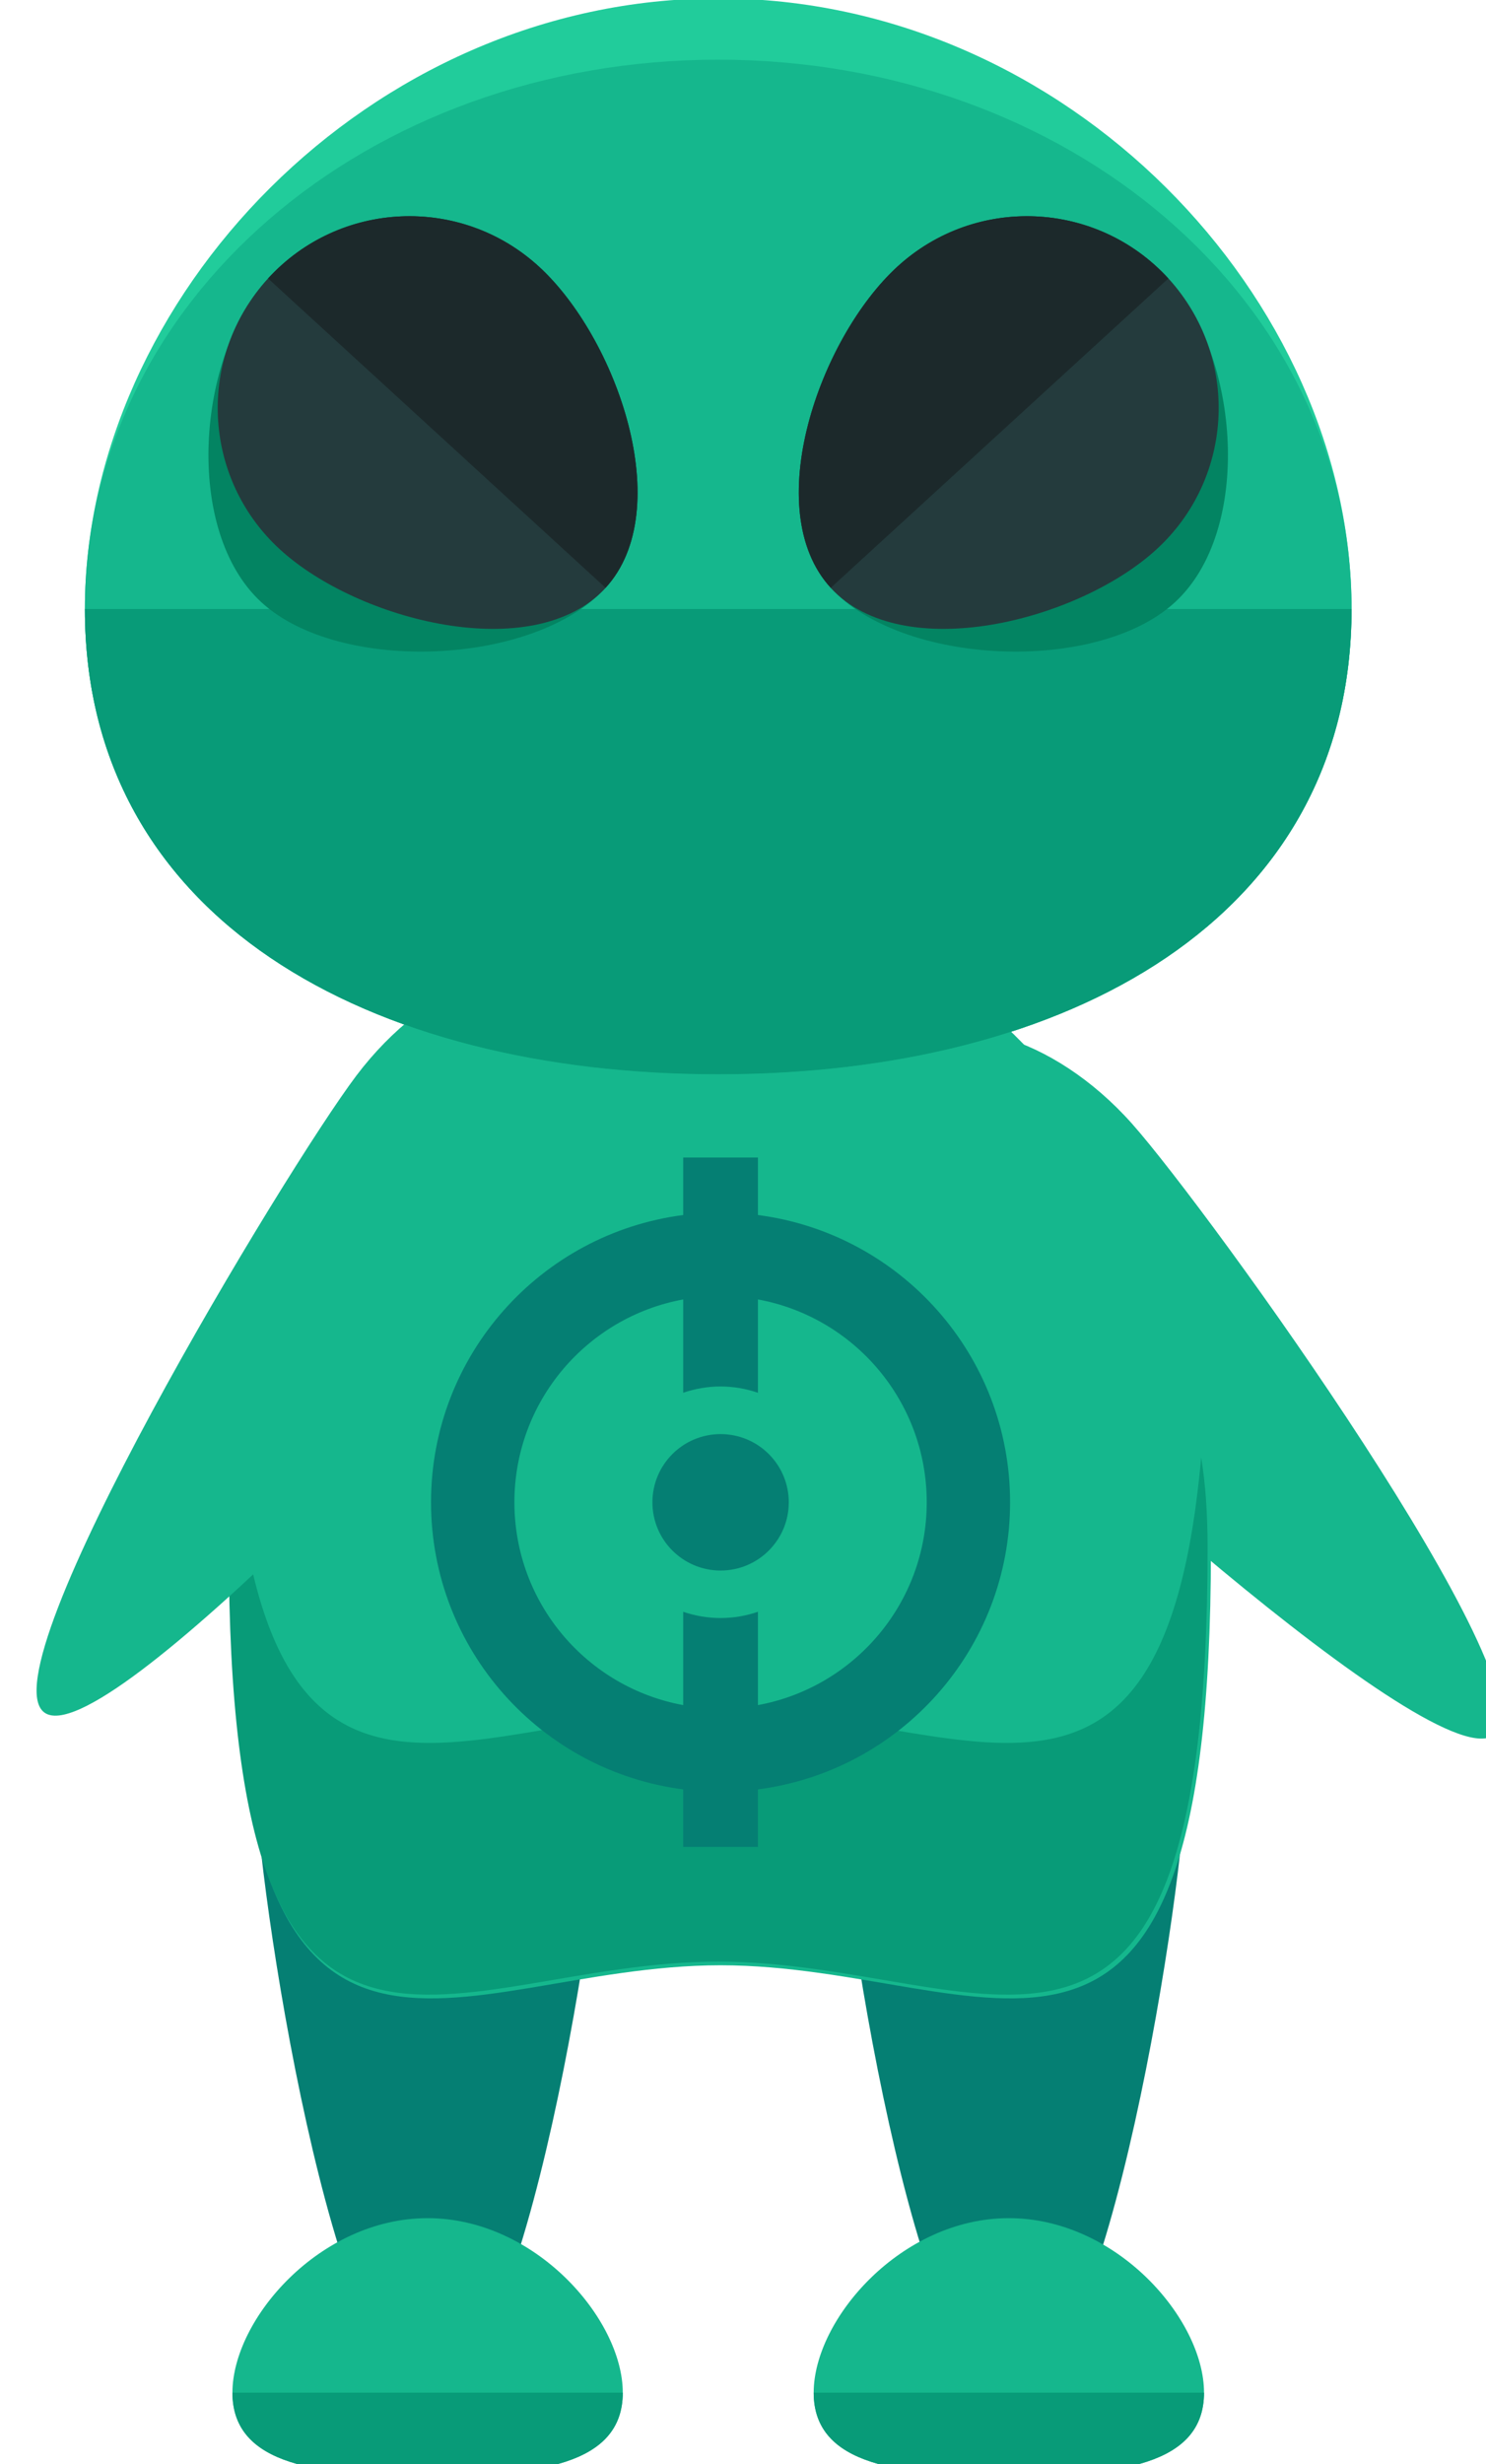 <?xml version="1.0" encoding="UTF-8" standalone="no"?>
<!-- Generator: Adobe Illustrator 19.0.0, SVG Export Plug-In . SVG Version: 6.00 Build 0)  -->

<svg
   xmlns:dc="http://purl.org/dc/elements/1.1/"
   xmlns:cc="http://creativecommons.org/ns#"
   xmlns:rdf="http://www.w3.org/1999/02/22-rdf-syntax-ns#"
   xmlns:svg="http://www.w3.org/2000/svg"
   xmlns="http://www.w3.org/2000/svg"
   xmlns:sodipodi="http://sodipodi.sourceforge.net/DTD/sodipodi-0.dtd"
   xmlns:inkscape="http://www.inkscape.org/namespaces/inkscape"
   version="1.1"
   id="Layer_1"
   x="0px"
   y="0px"
   viewBox="0 0 79.123 131.123"
   xml:space="preserve"
   sodipodi:docname="mechant.svg"
   width="79.123"
   height="131.123"
   inkscape:version="0.92.4 (5da689c313, 2019-01-14)"><defs
   id="defs1165" /><sodipodi:namedview
   pagecolor="#ffffff"
   bordercolor="#666666"
   borderopacity="1"
   objecttolerance="10"
   gridtolerance="10"
   guidetolerance="10"
   inkscape:pageopacity="0"
   inkscape:pageshadow="2"
   inkscape:window-width="1920"
   inkscape:window-height="1001"
   id="namedview1163"
   showgrid="false"
   showguides="true"
   inkscape:guide-bbox="true"
   inkscape:zoom="6.411134"
   inkscape:cx="57.275381"
   inkscape:cy="35.485199"
   inkscape:window-x="-9"
   inkscape:window-y="-9"
   inkscape:window-maximized="1"
   inkscape:current-layer="Layer_1" />
<g
   id="g1088"
   transform="matrix(0.262,0,0,0.262,-29.729,-0.086)">
	<path
   style="fill:#057f73"
   d="m 236.064,361.913 c 0,19.503 -15.817,124.668 -35.336,124.668 -19.495,0 -35.304,-105.173 -35.304,-124.668 0,-19.495 15.817,-35.32 35.304,-35.32 19.519,0 35.336,15.825 35.336,35.32 z"
   id="path1084"
   inkscape:connector-curvature="0" />
	<path
   style="fill:#057f73"
   d="m 354.423,361.913 c 0,19.503 -15.825,124.668 -35.336,124.668 -19.503,0 -35.296,-105.173 -35.296,-124.668 0,-19.495 15.801,-35.32 35.296,-35.32 19.511,0 35.336,15.825 35.336,35.32 z"
   id="path1086"
   inkscape:connector-curvature="0" />
</g>
<g
   id="g1094"
   transform="matrix(0.262,0,0,0.262,-29.729,-0.086)">
	<path
   style="fill:#15b78d"
   d="m 359.558,315.242 c 0,126.33 -44.591,84.259 -99.643,84.259 -55.028,0 -99.643,42.071 -99.643,-84.259 0,-72.231 44.631,-130.781 99.643,-130.781 55.028,0.009 99.643,58.558 99.643,130.781 z"
   id="path1090"
   inkscape:connector-curvature="0" />
	<path
   style="fill:#15b78d"
   d="m 294.267,214.315 c 11.28,-10.027 33.304,-3.663 49.231,14.218 15.896,17.881 85.023,114.018 73.767,124.062 -11.288,10.012 -98.721,-69.892 -114.617,-87.773 -15.888,-17.857 -19.645,-40.479 -8.381,-50.507 z"
   id="path1092"
   inkscape:connector-curvature="0" />
</g>
<path
   style="fill:#089b78;stroke-width:0.262"
   d="m 38.241,91 c -12.959,0 -23.703,8.901 -25.716,-13.439 -0.22,1.335 -0.342,2.913 -0.342,4.793 0,33.036 11.667,22.034 26.058,22.034 14.397,0 26.058,11.002 26.058,-22.034 0,-1.881 -0.122,-3.458 -0.342,-4.793 -2.012,22.339 -12.752,13.439 -25.715,13.439 z"
   id="path1096"
   inkscape:connector-curvature="0" />
<path
   style="fill:#15b78d;stroke-width:0.262"
   d="m 33.16,127.326 c 0,3.906 -4.657,4.421 -10.39,4.421 -5.739,0 -10.394,-0.513 -10.394,-4.421 0,-3.908 4.655,-9.286 10.394,-9.286 5.733,0.002 10.39,5.378 10.39,9.286 z"
   id="path1098"
   inkscape:connector-curvature="0" />
<path
   style="fill:#089b78;stroke-width:0.262"
   d="m 33.16,127.326 c 0,3.906 -4.657,4.421 -10.39,4.421 -5.739,0 -10.394,-0.513 -10.394,-4.421"
   id="path1100"
   inkscape:connector-curvature="0" />
<path
   style="fill:#15b78d;stroke-width:0.262"
   d="m 64.109,127.326 c 0,3.906 -4.655,4.421 -10.392,4.421 -5.737,0 -10.392,-0.513 -10.392,-4.421 0,-3.908 4.655,-9.286 10.392,-9.286 5.737,0 10.392,5.378 10.392,9.286 z"
   id="path1102"
   inkscape:connector-curvature="0" />
<path
   style="fill:#089b78;stroke-width:0.262"
   d="m 64.109,127.326 c 0,3.906 -4.655,4.421 -10.392,4.421 -5.737,0 -10.392,-0.513 -10.392,-4.421"
   id="path1104"
   inkscape:connector-curvature="0" />
<path
   style="fill:#15b78d;stroke-width:0.262"
   d="M 31.509,52.497 C 28.358,50.124 22.749,52.246 18.977,57.237 15.209,62.231 -0.787,88.744 2.353,91.126 5.508,93.5 26.619,70.833 30.386,65.84 c 3.767,-4.987 4.269,-10.961 1.124,-13.343 z"
   id="path1106"
   inkscape:connector-curvature="0" />
<path
   style="fill:#21cc9b;stroke-width:0.262"
   d="m 71.964,32.409 c 0,16.477 -15.099,24.76 -33.72,24.76 -18.621,0 -33.724,-8.283 -33.724,-24.76 0,-16.481 15.103,-32.495 33.724,-32.495 18.621,0 33.72,16.013 33.72,32.495 z"
   id="path1108"
   inkscape:connector-curvature="0" />
<path
   style="fill:#15b78d;stroke-width:0.262"
   d="m 71.964,32.409 c 0,16.477 -15.099,24.76 -33.72,24.76 -18.621,0 -33.724,-8.283 -33.724,-24.76 0,-16.481 15.103,-29.234 33.724,-29.234 18.621,0 33.72,12.753 33.72,29.234 z"
   id="path1110"
   inkscape:connector-curvature="0" />
<path
   style="fill:#089b78;stroke-width:0.262"
   d="m 71.964,32.409 c 0,16.477 -15.099,24.76 -33.72,24.76 -18.621,0 -33.724,-8.283 -33.724,-24.76"
   id="path1112"
   inkscape:connector-curvature="0" />
<path
   style="fill:#038462;stroke-width:0.262"
   d="m 28.694,14.185 c 4.157,3.807 7.36,12.94 3.551,17.097 -3.805,4.157 -14.16,4.587 -18.317,0.777 -4.161,-3.807 -3.465,-13.082 0.344,-17.239 3.807,-4.157 10.26,-4.443 14.421,-0.634 z"
   id="path1114"
   inkscape:connector-curvature="0" />
<path
   style="fill:#243b3d;stroke-width:0.262"
   d="m 28.694,14.185 c 4.157,3.807 7.36,12.94 3.551,17.097 -3.805,4.157 -13.183,1.765 -17.338,-2.043 -4.161,-3.807 -4.441,-10.26 -0.634,-14.419 3.807,-4.157 10.26,-4.443 14.421,-0.634 z"
   id="path1116"
   inkscape:connector-curvature="0" />
<path
   style="fill:#1c292b;stroke-width:0.262"
   d="m 14.272,14.818 c 3.809,-4.157 10.26,-4.441 14.421,-0.634 4.157,3.807 7.36,12.94 3.551,17.097"
   id="path1118"
   inkscape:connector-curvature="0" />
<path
   style="fill:#038462;stroke-width:0.262"
   d="m 47.787,14.185 c -4.157,3.807 -7.362,12.94 -3.553,17.097 3.807,4.157 14.162,4.587 18.317,0.777 4.163,-3.807 3.467,-13.082 -0.34,-17.239 -3.809,-4.157 -10.26,-4.443 -14.423,-0.634 z"
   id="path1120"
   inkscape:connector-curvature="0" />
<path
   style="fill:#243b3d;stroke-width:0.262"
   d="m 47.787,14.185 c -4.157,3.807 -7.362,12.94 -3.553,17.097 3.807,4.157 13.183,1.765 17.34,-2.043 4.161,-3.807 4.441,-10.26 0.637,-14.419 -3.809,-4.157 -10.26,-4.443 -14.423,-0.634 z"
   id="path1122"
   inkscape:connector-curvature="0" />
<path
   style="fill:#1c292b;stroke-width:0.262"
   d="m 62.21,14.818 c -3.811,-4.157 -10.26,-4.441 -14.423,-0.634 -4.157,3.807 -7.362,12.94 -3.553,17.097"
   id="path1124"
   inkscape:connector-curvature="0" />
<g
   id="g1130"
   transform="matrix(0.262,0,0,0.262,-29.729,-0.086)">
	<circle
   style="fill:#057f73"
   cx="259.915"
   cy="305.467"
   r="13.855"
   id="circle1126" />
	<path
   style="fill:#057f73"
   d="m 267.501,247.115 v -11.681 h -15.187 v 11.681 c -28.908,3.734 -51.247,28.42 -51.247,58.337 0,29.909 22.339,54.603 51.247,58.321 v 11.689 h 15.187 v -11.689 c 28.9,-3.726 51.247,-28.412 51.247,-58.321 0,-29.917 -22.347,-54.604 -51.247,-58.337 z m 0,99.54 v -18.952 c -2.387,0.819 -4.939,1.268 -7.593,1.268 -2.654,0 -5.207,-0.457 -7.593,-1.268 v 18.952 c -19.519,-3.576 -34.304,-20.645 -34.304,-41.196 0,-20.551 14.793,-37.628 34.304,-41.196 v 18.952 c 2.387,-0.819 4.939,-1.276 7.593,-1.276 2.654,0 5.207,0.465 7.593,1.276 v -18.952 c 19.511,3.568 34.304,20.645 34.304,41.196 0.008,20.535 -14.793,37.62 -34.304,41.196 z"
   id="path1128"
   inkscape:connector-curvature="0" />
</g>
<g
   id="g1132"
   transform="translate(0,-373)">
</g>
<g
   id="g1134"
   transform="translate(0,-373)">
</g>
<g
   id="g1136"
   transform="translate(0,-373)">
</g>
<g
   id="g1138"
   transform="translate(0,-373)">
</g>
<g
   id="g1140"
   transform="translate(0,-373)">
</g>
<g
   id="g1142"
   transform="translate(0,-373)">
</g>
<g
   id="g1144"
   transform="translate(0,-373)">
</g>
<g
   id="g1146"
   transform="translate(0,-373)">
</g>
<g
   id="g1148"
   transform="translate(0,-373)">
</g>
<g
   id="g1150"
   transform="translate(0,-373)">
</g>
<g
   id="g1152"
   transform="translate(0,-373)">
</g>
<g
   id="g1154"
   transform="translate(0,-373)">
</g>
<g
   id="g1156"
   transform="translate(0,-373)">
</g>
<g
   id="g1158"
   transform="translate(0,-373)">
</g>
<g
   id="g1160"
   transform="translate(0,-373)">
</g>
</svg>